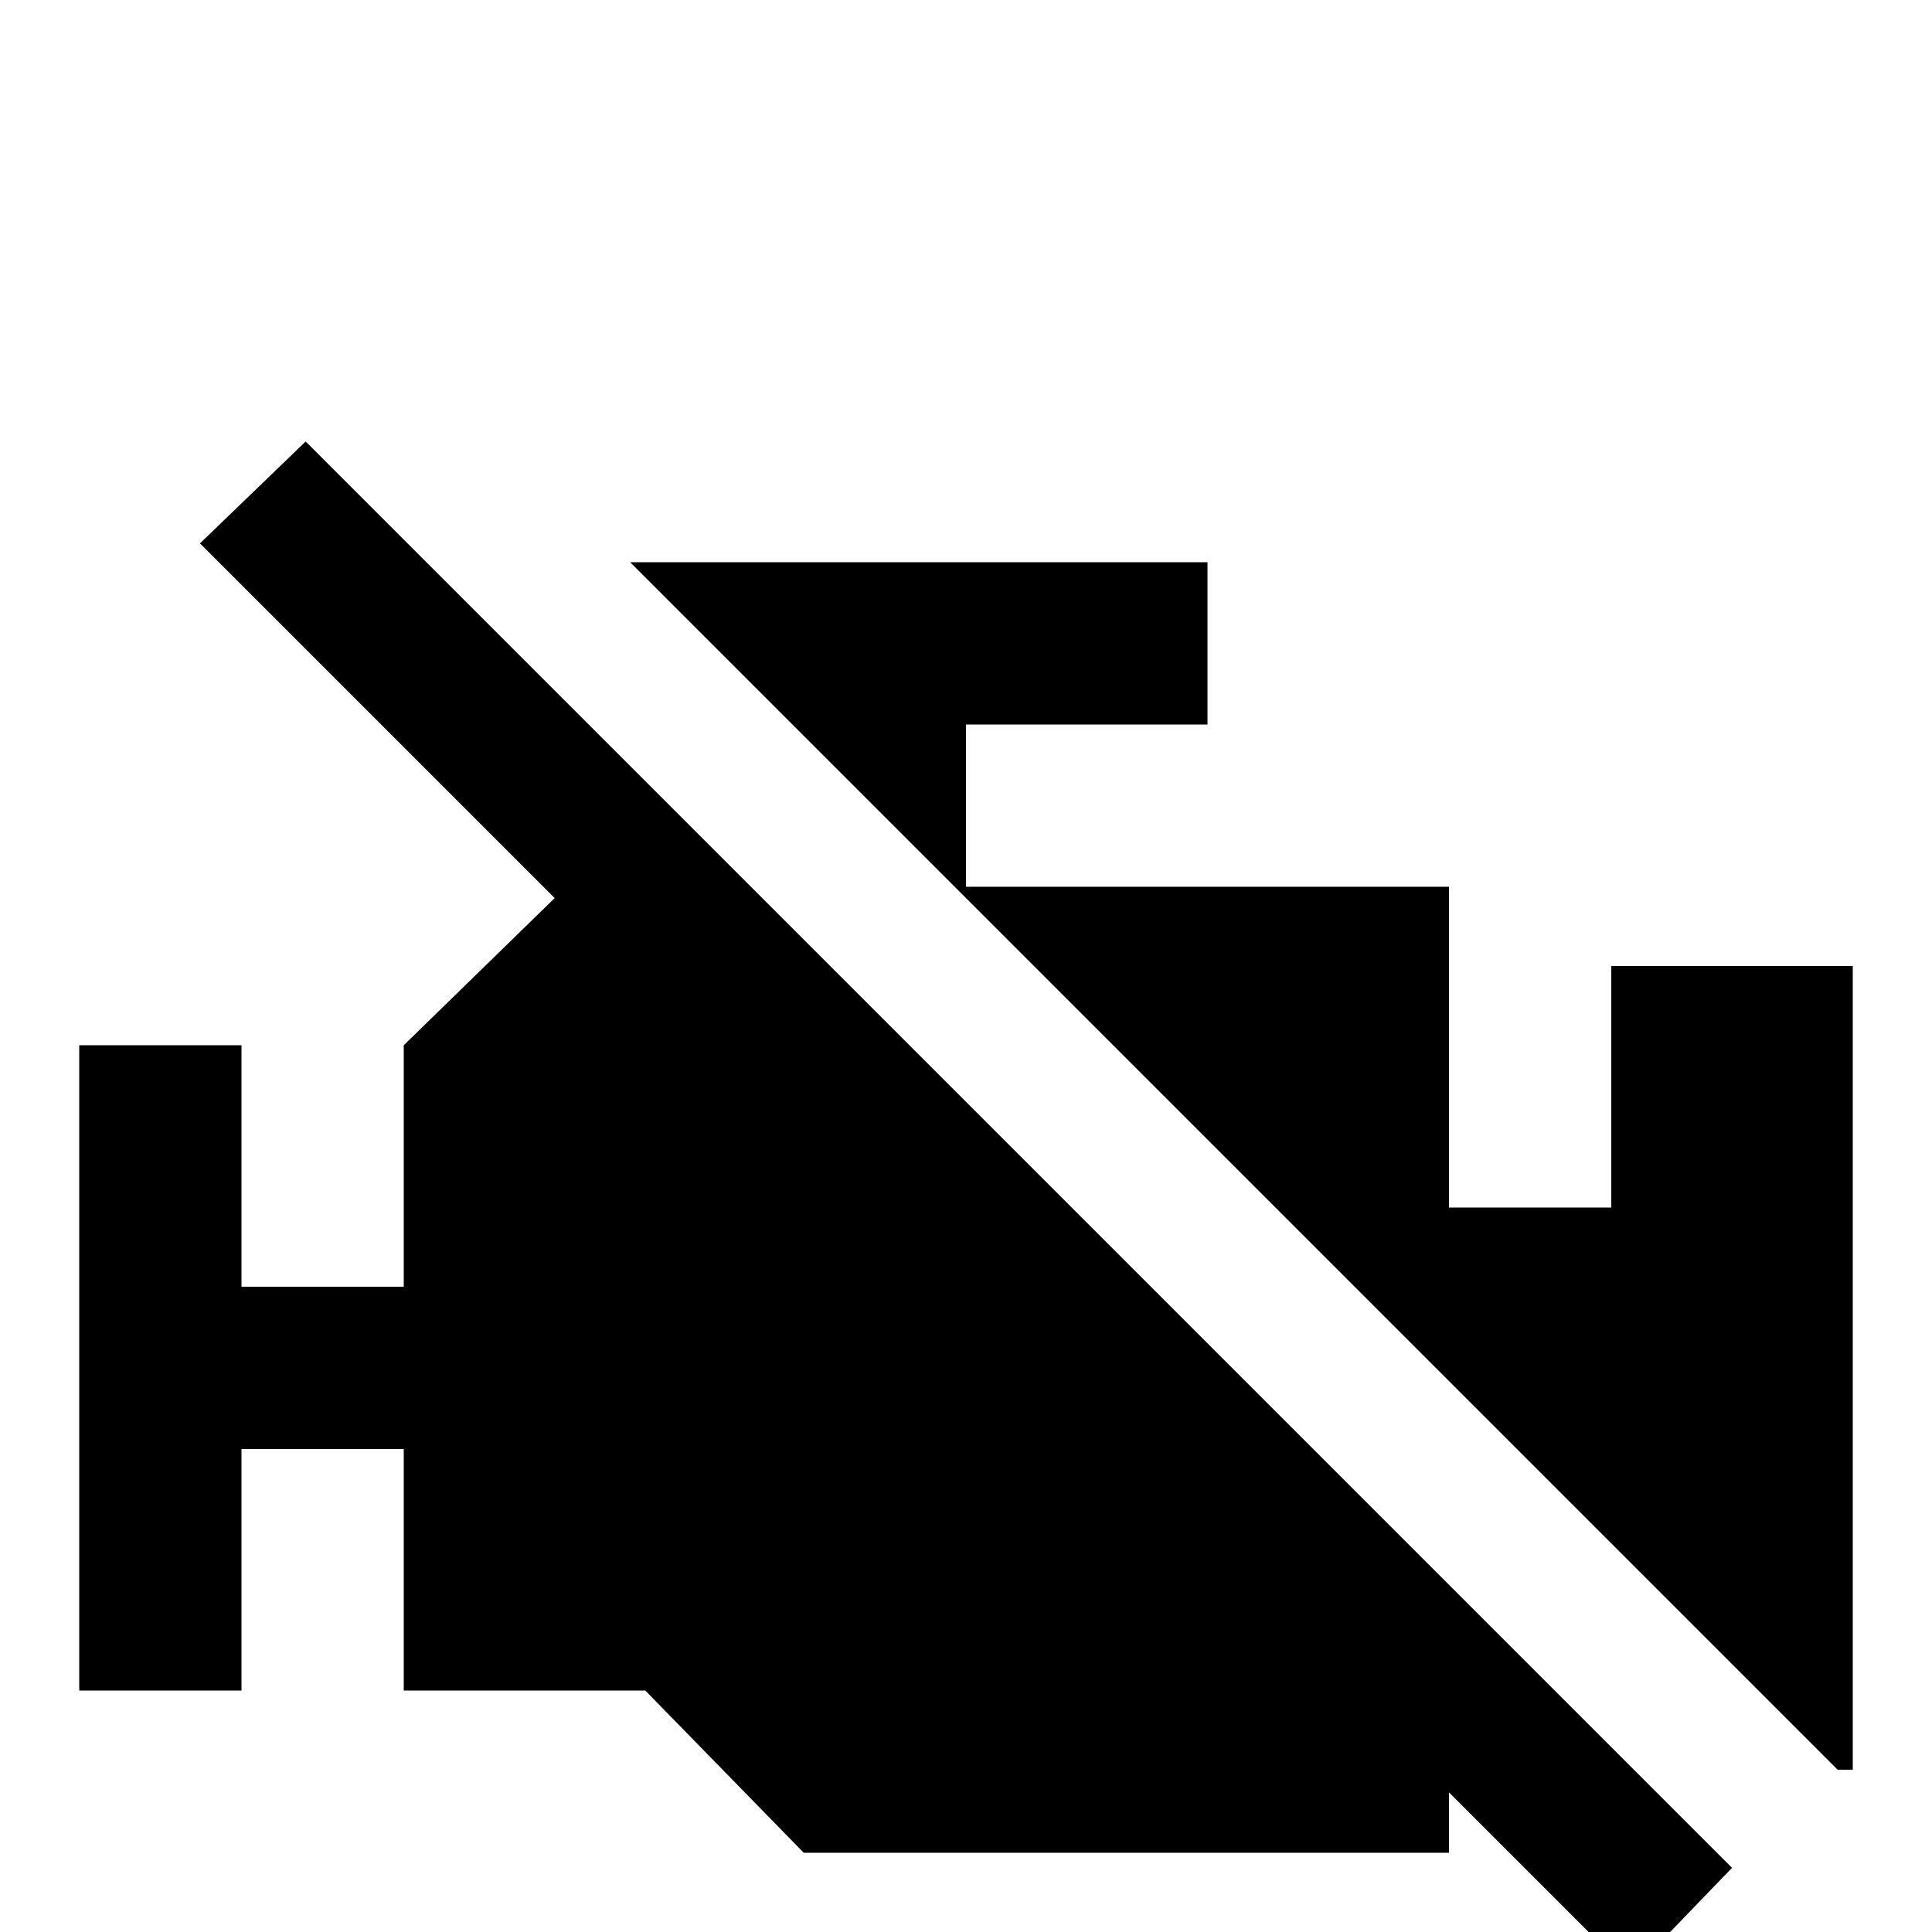 <svg xmlns="http://www.w3.org/2000/svg" viewBox="0 -512 512 512">
	<path fill="#000000" d="M81 -395L459 -17L432 11L384 -37V-21H213L171 -64H107V-128H64V-64H21V-235H64V-171H107V-235L147 -274L53 -368ZM427 -256V-192H384V-277H256V-320H320V-363H167L487 -43H491V-256Z"/>
</svg>